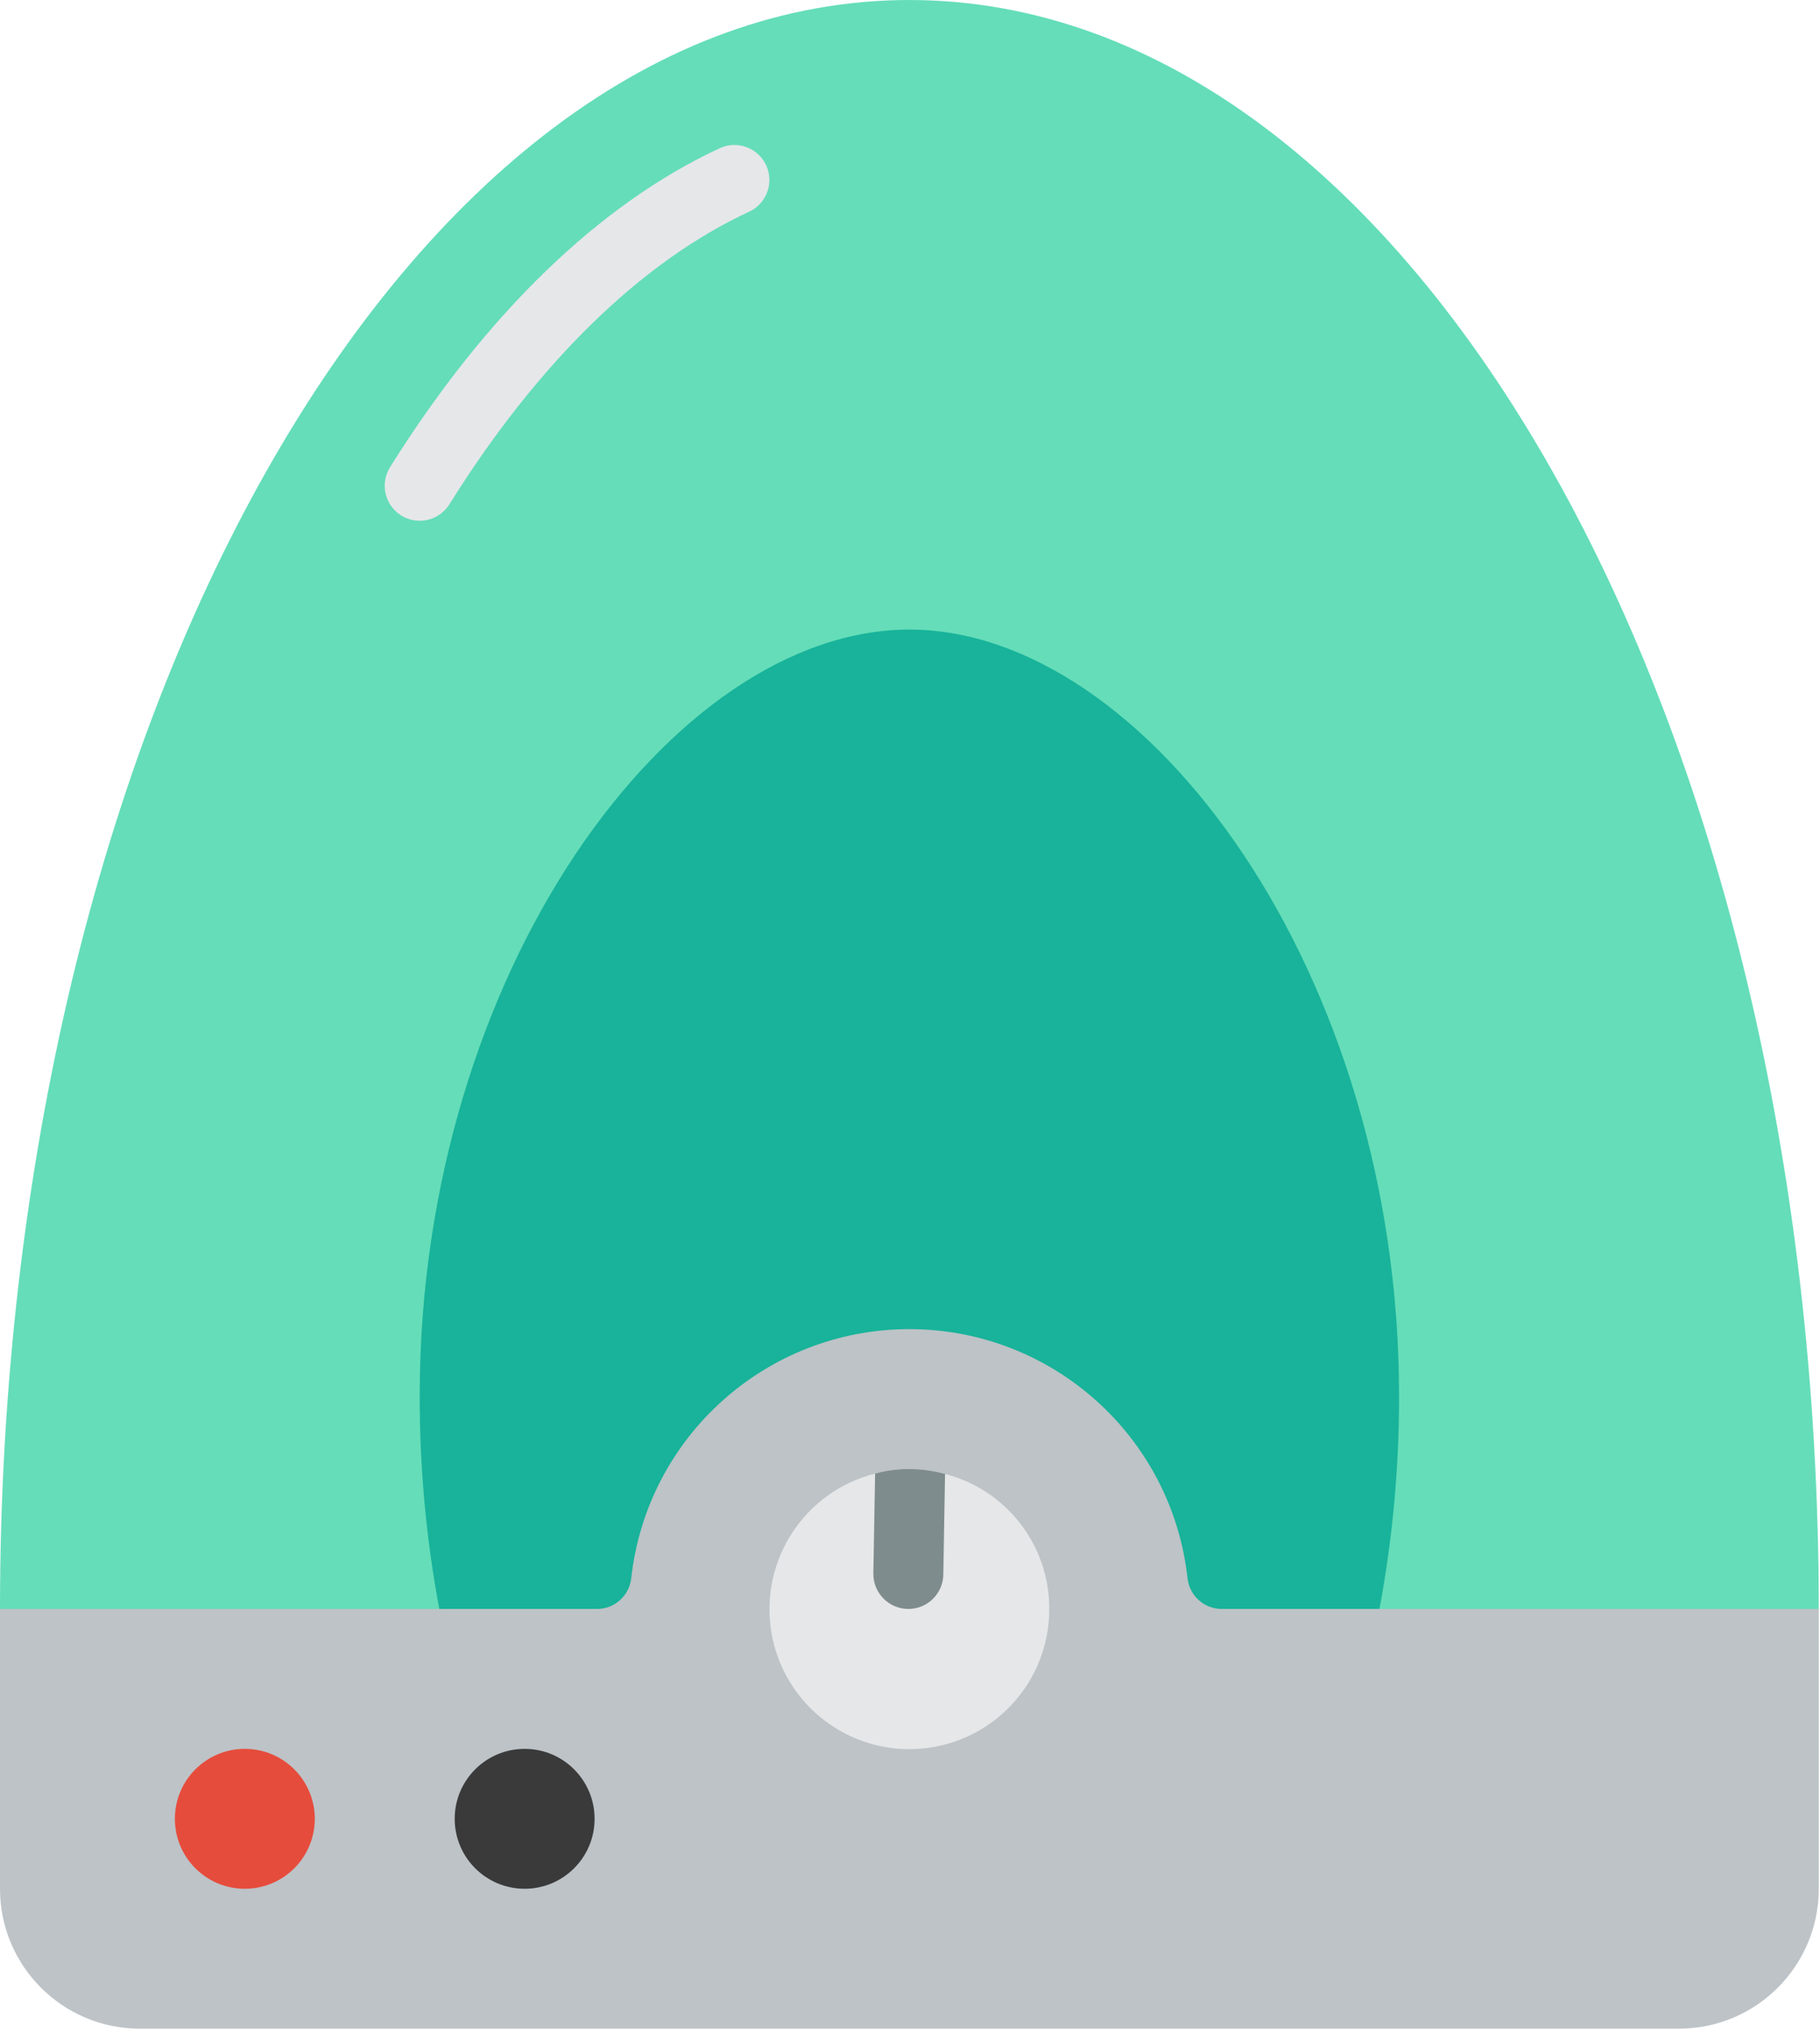 <svg width="253" height="282" viewBox="0 0 253 282" fill="none" xmlns="http://www.w3.org/2000/svg">
<path d="M0 223.655C0 100.134 56.597 0 126.414 0C196.23 0 252.827 100.134 252.827 223.655L249.789 263.159L2.431 261.336L0 223.655Z" fill="#65DDB9"/>
<path d="M191.76 223.655C193.591 213.868 194.502 203.931 194.483 193.974C194.483 135.205 159.369 87.517 126.414 87.517C93.459 87.517 58.345 135.205 58.345 193.974C58.325 203.931 59.236 213.868 61.067 223.655H191.76Z" fill="#18B39A"/>
<path d="M252.827 223.655V262.552C252.827 273.293 244.12 282 233.379 282H19.448C8.707 282 0 273.293 0 262.552V223.655H82.949C85.388 223.675 87.452 221.86 87.743 219.438C89.897 199.705 106.564 184.758 126.414 184.758C146.265 184.758 162.931 199.705 165.085 219.438C165.376 221.86 167.441 223.676 169.88 223.655H252.827Z" fill="#BDC3C7"/>
<path d="M58.34 72.39C56.574 72.387 54.948 71.427 54.092 69.883C53.236 68.338 53.285 66.451 54.218 64.952C67.504 43.678 83.353 28.342 100.057 20.6C102.491 19.477 105.375 20.538 106.503 22.969C107.631 25.401 106.579 28.288 104.15 29.422C89.16 36.368 74.749 50.434 62.471 70.103C61.581 71.528 60.019 72.392 58.34 72.39Z" fill="#E6E7E8"/>
<path d="M145.862 223.655C145.882 233.78 138.132 242.226 128.042 243.075C117.953 243.923 108.902 236.888 107.232 226.903C105.562 216.917 111.833 207.32 121.649 204.839C123.199 204.405 124.804 204.192 126.414 204.207C128.09 204.212 129.757 204.441 131.373 204.888C139.925 207.096 145.89 214.823 145.862 223.655Z" fill="#E6E7E8"/>
<path d="M131.373 204.887L131.13 218.89C131.08 221.539 128.917 223.658 126.268 223.655H126.17C123.488 223.593 121.36 221.377 121.405 218.695L121.648 204.838C123.199 204.404 124.803 204.191 126.413 204.206C128.09 204.211 129.757 204.44 131.373 204.887Z" fill="#7F8C8D"/>
<path d="M34.034 262.551C39.405 262.551 43.758 258.198 43.758 252.827C43.758 247.457 39.405 243.103 34.034 243.103C28.664 243.103 24.31 247.457 24.31 252.827C24.31 258.198 28.664 262.551 34.034 262.551Z" fill="#E64C3C"/>
<path d="M72.931 262.551C78.302 262.551 82.655 258.198 82.655 252.827C82.655 247.457 78.302 243.103 72.931 243.103C67.561 243.103 63.207 247.457 63.207 252.827C63.207 258.198 67.561 262.551 72.931 262.551Z" fill="#3A3A3A"/>
</svg>
